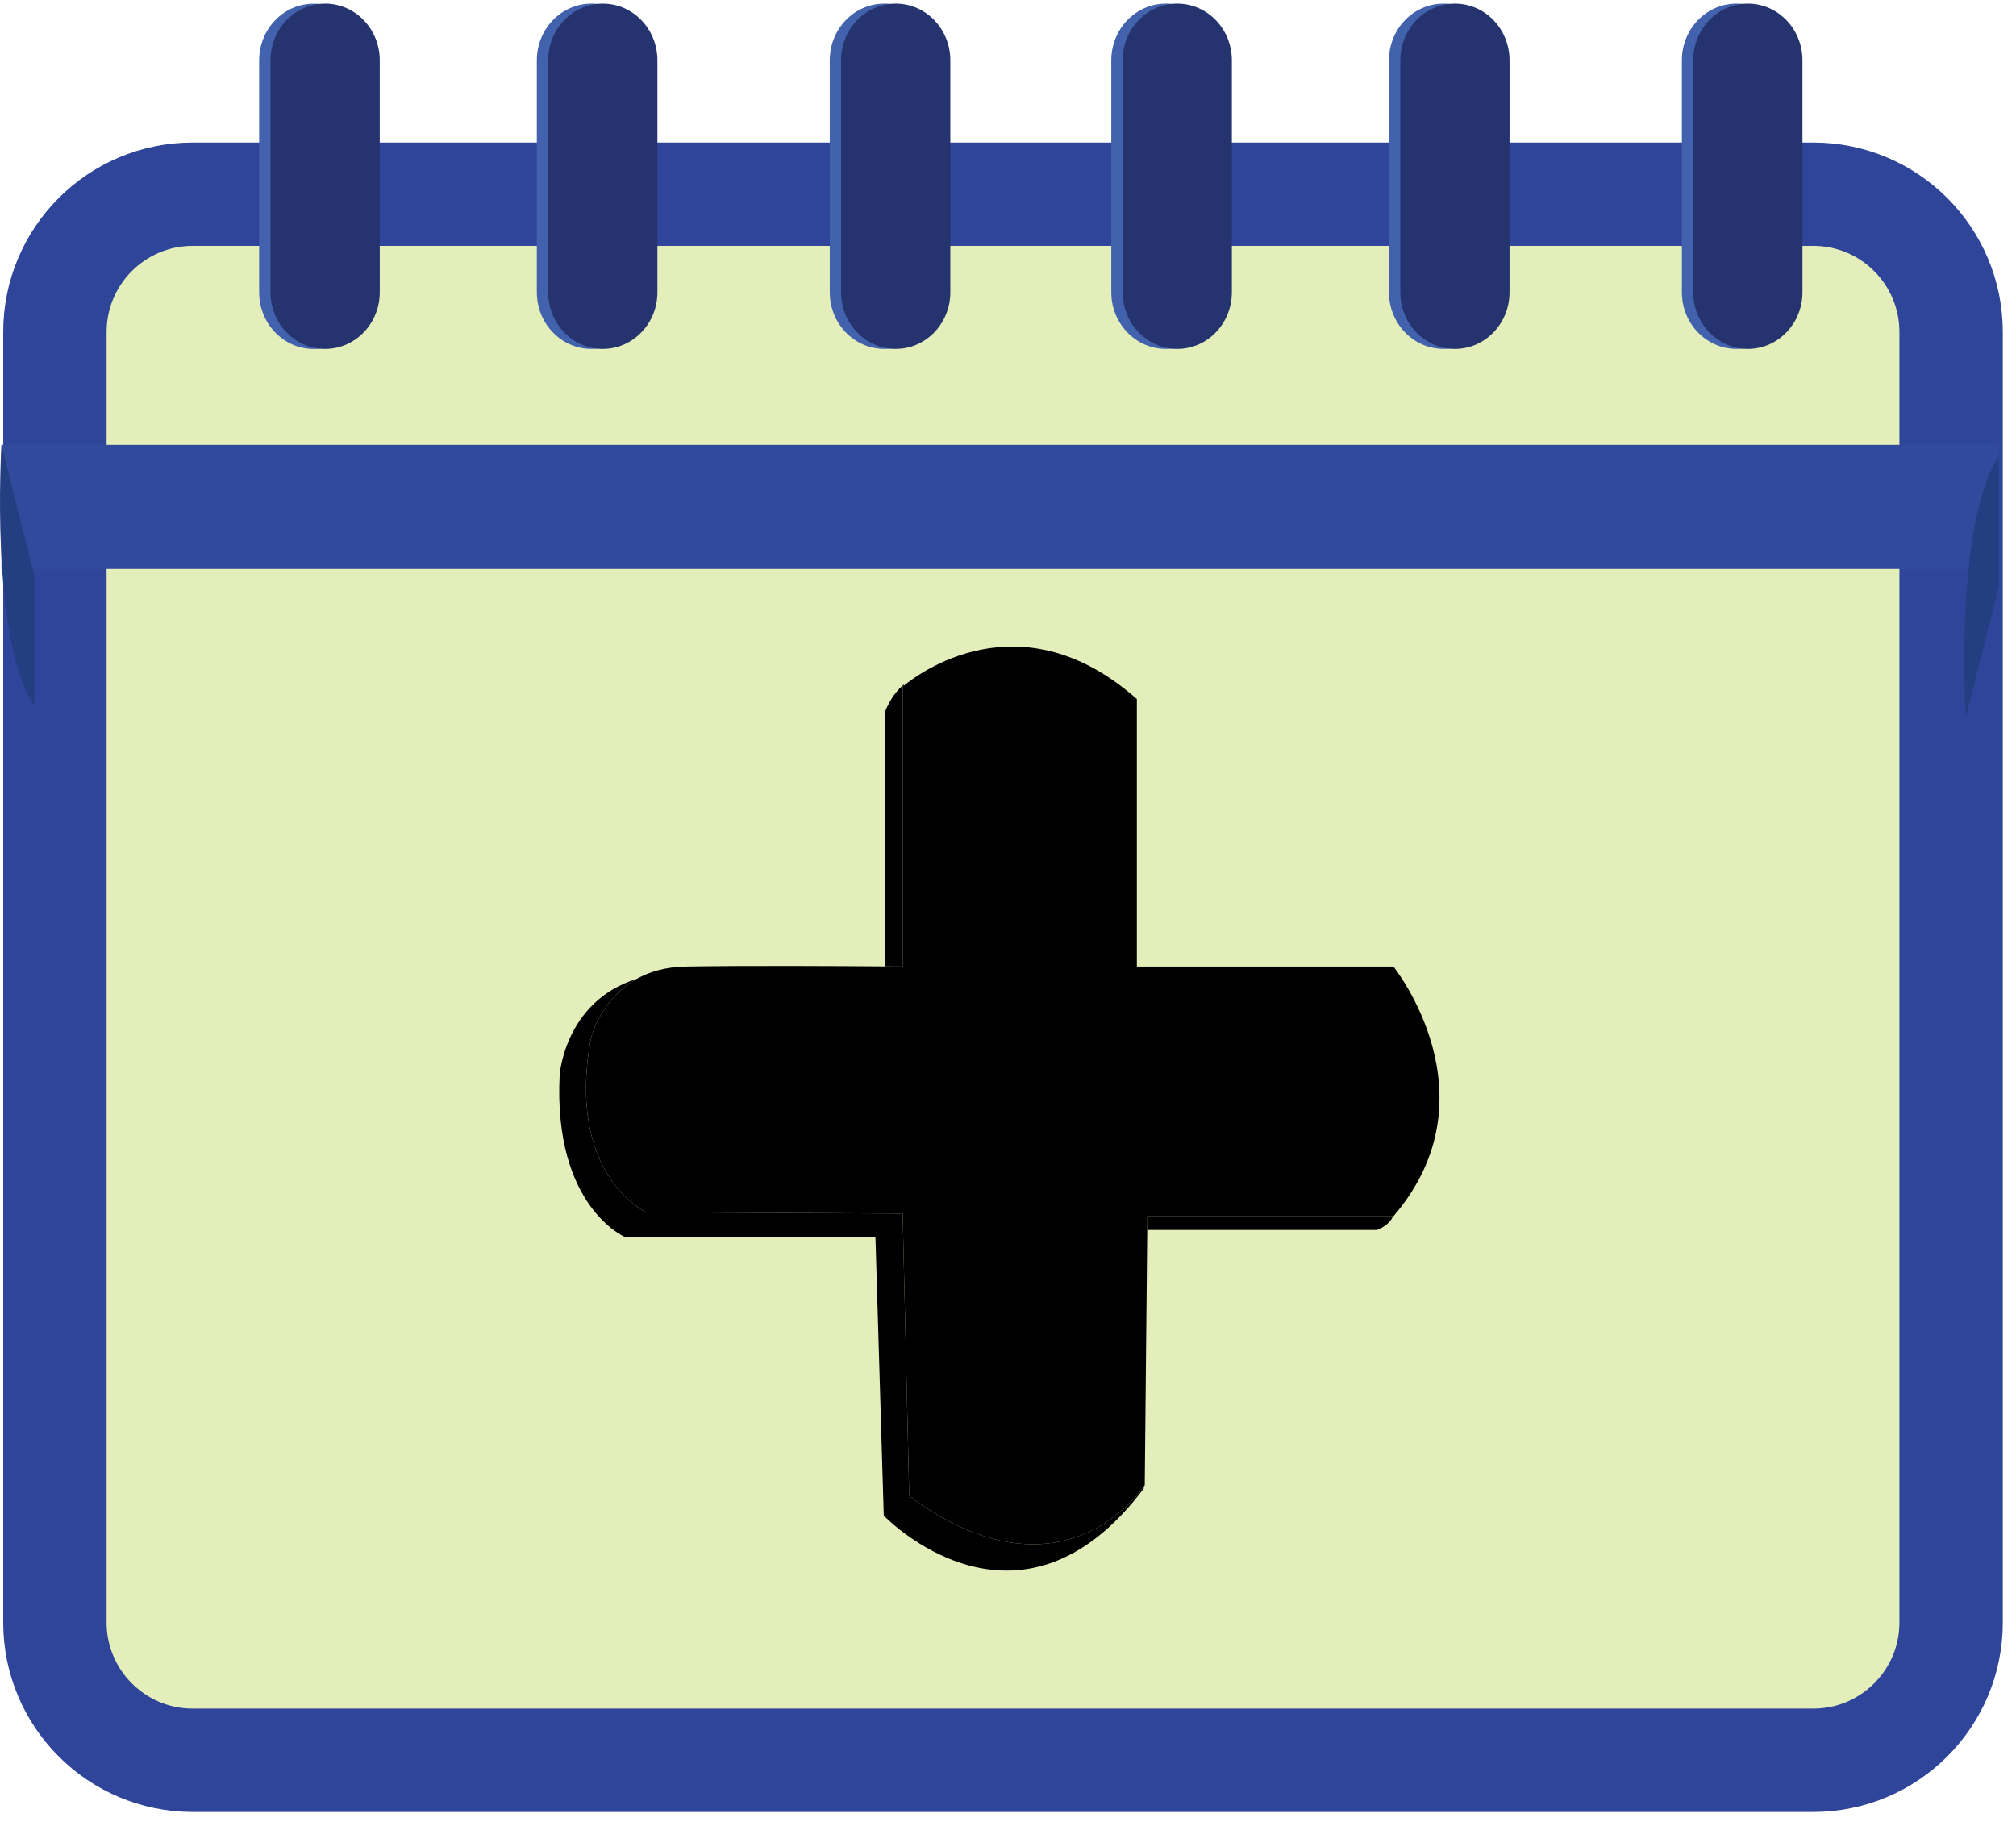 <svg width="117" height="106" viewBox="0 0 117 106" fill="none" xmlns="http://www.w3.org/2000/svg">
<path d="M105.234 11.273H11.186C6.768 11.273 3.186 14.855 3.186 19.273V94.188C3.186 98.606 6.768 102.188 11.186 102.188H105.234C109.652 102.188 113.234 98.606 113.234 94.188V19.273C113.234 14.855 109.652 11.273 105.234 11.273Z" fill="#E4EEBB" stroke="#2F459A" stroke-width="6" stroke-miterlimit="10"/>
<path d="M115.999 25.825H0.086V33.03H115.999V25.825Z" fill="#304B9C"/>
<path d="M0.086 25.827C0.086 25.827 -0.618 37.048 1.998 40.991V33.408" fill="#243E82"/>
<path d="M114.088 41.663C114.088 41.663 113.383 30.442 116 26.498V34.08" fill="#243E82"/>
<path d="M21.38 16.97C21.38 18.786 19.96 20.259 18.21 20.259C16.459 20.259 15.04 18.787 15.04 16.97V3.501C15.04 1.685 16.459 0.213 18.21 0.213C19.96 0.213 21.38 1.685 21.38 3.501V16.97Z" fill="#4362AD"/>
<path d="M54.495 16.966C54.495 18.783 53.076 20.255 51.325 20.255C49.574 20.255 48.155 18.783 48.155 16.966V3.498C48.155 1.681 49.574 0.209 51.325 0.209C53.075 0.209 54.495 1.681 54.495 3.498V16.966Z" fill="#4362AD"/>
<path d="M37.495 16.966C37.495 18.783 36.076 20.255 34.325 20.255C32.575 20.255 31.155 18.783 31.155 16.966V3.498C31.155 1.681 32.575 0.209 34.325 0.209C36.076 0.209 37.495 1.681 37.495 3.498V16.966Z" fill="#4362AD"/>
<path d="M70.834 16.966C70.834 18.783 69.415 20.255 67.665 20.255C65.914 20.255 64.494 18.783 64.494 16.966V3.498C64.494 1.681 65.913 0.209 67.665 0.209C69.415 0.209 70.834 1.681 70.834 3.498V16.966Z" fill="#4362AD"/>
<path d="M103.949 16.966C103.949 18.783 102.53 20.255 100.779 20.255C99.028 20.255 97.609 18.783 97.609 16.966V3.498C97.609 1.681 99.028 0.209 100.779 0.209C102.529 0.209 103.949 1.681 103.949 3.498V16.966Z" fill="#4362AD"/>
<path d="M86.95 16.966C86.95 18.783 85.531 20.255 83.78 20.255C82.029 20.255 80.609 18.783 80.609 16.966V3.498C80.609 1.681 82.029 0.209 83.78 0.209C85.53 0.209 86.95 1.681 86.95 3.498V16.966Z" fill="#4362AD"/>
<path d="M22.039 16.966C22.039 18.783 20.619 20.255 18.869 20.255C17.118 20.255 15.699 18.783 15.699 16.966V3.498C15.699 1.681 17.118 0.209 18.869 0.209C20.619 0.209 22.039 1.681 22.039 3.498V16.966Z" fill="#25346E"/>
<path d="M55.153 16.966C55.153 18.783 53.734 20.255 51.983 20.255C50.232 20.255 48.813 18.783 48.813 16.966V3.498C48.813 1.681 50.231 0.209 51.983 0.209C53.733 0.209 55.153 1.681 55.153 3.498V16.966Z" fill="#25346E"/>
<path d="M38.153 16.966C38.153 18.783 36.733 20.255 34.983 20.255C33.232 20.255 31.813 18.783 31.813 16.966V3.498C31.813 1.681 33.232 0.209 34.983 0.209C36.733 0.209 38.153 1.681 38.153 3.498V16.966Z" fill="#25346E"/>
<path d="M71.492 16.966C71.492 18.783 70.073 20.255 68.322 20.255C66.571 20.255 65.152 18.783 65.152 16.966V3.498C65.152 1.681 66.571 0.209 68.322 0.209C70.072 0.209 71.492 1.681 71.492 3.498V16.966Z" fill="#25346E"/>
<path d="M104.607 16.966C104.607 18.783 103.188 20.255 101.437 20.255C99.686 20.255 98.267 18.783 98.267 16.966V3.498C98.267 1.681 99.686 0.209 101.437 0.209C103.187 0.209 104.607 1.681 104.607 3.498V16.966Z" fill="#25346E"/>
<path d="M87.607 16.966C87.607 18.783 86.188 20.255 84.437 20.255C82.686 20.255 81.267 18.783 81.267 16.966V3.498C81.267 1.681 82.686 0.209 84.437 0.209C86.187 0.209 87.607 1.681 87.607 3.498V16.966Z" fill="#25346E"/>
<path d="M52.767 86.85L52.385 70.448L37.494 70.37C37.494 70.37 32.837 68.231 34.288 60.309C34.288 60.309 34.798 58.027 36.948 56.827C32.777 58.131 32.48 62.396 32.48 62.396C32.098 70.083 36.299 71.825 36.299 71.825H50.807L51.29 87.985C51.29 87.985 59.08 96.125 66.386 86.402L66.359 86.327C65.728 87.209 61.114 93.003 52.767 86.85Z" fill="black"/>
<path d="M52.385 39.867C52.385 39.867 52.411 39.844 52.461 39.802V39.736C51.647 40.398 51.341 41.393 51.341 41.393V50.441V51.213V56.101C51.986 56.107 52.385 56.11 52.385 56.11V39.867Z" fill="black"/>
<path d="M66.582 71.402H79.923C79.923 71.402 80.638 71.137 80.843 70.608H66.589L66.582 71.402Z" fill="black"/>
<path d="M80.869 56.11H65.978V40.581C59.184 34.574 53.194 39.193 52.461 39.802C52.411 39.844 52.385 39.868 52.385 39.868V56.11C52.385 56.11 51.986 56.107 51.34 56.101C49.03 56.083 43.366 56.048 39.785 56.11C38.614 56.13 37.685 56.416 36.947 56.827C34.797 58.028 34.288 60.309 34.288 60.309C32.837 68.232 37.494 70.371 37.494 70.371L52.385 70.449L52.767 86.851C61.114 93.004 65.728 87.209 66.359 86.328C66.408 86.258 66.436 86.216 66.436 86.216L66.581 71.403L66.588 70.609H80.843H80.869C86.884 63.589 80.869 56.11 80.869 56.11Z" fill="black"/>
<path d="M79.526 60.045C79.865 60.045 80.138 59.775 80.138 59.442C80.138 59.108 79.865 58.838 79.526 58.838C79.189 58.838 78.915 59.108 78.915 59.442C78.915 59.775 79.189 60.045 79.526 60.045Z" fill="black"/>
<path d="M76.113 60.045C76.452 60.045 76.726 59.775 76.726 59.442C76.726 59.108 76.452 58.838 76.113 58.838C75.775 58.838 75.5 59.108 75.5 59.442C75.5 59.775 75.775 60.045 76.113 60.045Z" fill="black"/>
<path d="M72.985 60.045C73.323 60.045 73.597 59.775 73.597 59.442C73.597 59.108 73.323 58.838 72.985 58.838C72.647 58.838 72.374 59.108 72.374 59.442C72.374 59.775 72.647 60.045 72.985 60.045Z" fill="black"/>
<path d="M69.573 60.05C69.911 60.05 70.185 59.78 70.185 59.446C70.185 59.113 69.911 58.843 69.573 58.843C69.235 58.843 68.961 59.113 68.961 59.446C68.961 59.78 69.235 60.05 69.573 60.05Z" fill="black"/>
<path d="M78.577 63.03C78.577 63.363 78.302 63.632 77.963 63.632C77.624 63.632 77.351 63.363 77.351 63.03C77.351 62.696 77.625 62.426 77.963 62.426C78.302 62.426 78.577 62.696 78.577 63.03Z" fill="black"/>
<path d="M75.162 63.03C75.162 63.363 74.889 63.632 74.55 63.632C74.212 63.632 73.937 63.363 73.937 63.03C73.937 62.696 74.212 62.426 74.55 62.426C74.889 62.426 75.162 62.696 75.162 63.03Z" fill="black"/>
<path d="M72.034 63.03C72.034 63.363 71.761 63.632 71.422 63.632C71.084 63.632 70.81 63.363 70.81 63.03C70.81 62.696 71.084 62.426 71.422 62.426C71.761 62.426 72.034 62.696 72.034 63.03Z" fill="black"/>
<path d="M68.621 63.03C68.621 63.363 68.348 63.632 68.009 63.632C67.671 63.632 67.395 63.363 67.395 63.03C67.395 62.696 67.67 62.426 68.009 62.426C68.348 62.426 68.621 62.696 68.621 63.03Z" fill="black"/>
<path d="M82.354 63.03C82.354 63.363 82.08 63.632 81.742 63.632C81.404 63.632 81.129 63.363 81.129 63.03C81.129 62.696 81.404 62.426 81.742 62.426C82.081 62.426 82.354 62.696 82.354 63.03Z" fill="black"/>
<path d="M80.138 67.173C80.138 67.505 79.865 67.775 79.526 67.775C79.188 67.775 78.915 67.506 78.915 67.173C78.915 66.838 79.188 66.569 79.526 66.569C79.865 66.569 80.138 66.838 80.138 67.173Z" fill="black"/>
<path d="M76.728 67.173C76.728 67.505 76.454 67.775 76.116 67.775C75.777 67.775 75.502 67.506 75.502 67.173C75.502 66.838 75.777 66.569 76.116 66.569C76.454 66.569 76.728 66.838 76.728 67.173Z" fill="black"/>
<path d="M73.597 67.173C73.597 67.505 73.324 67.775 72.985 67.775C72.647 67.775 72.374 67.506 72.374 67.173C72.374 66.838 72.647 66.569 72.985 66.569C73.324 66.569 73.597 66.838 73.597 67.173Z" fill="black"/>
<path d="M70.185 67.174C70.185 67.507 69.911 67.777 69.573 67.777C69.234 67.777 68.961 67.508 68.961 67.174C68.961 66.839 69.235 66.571 69.573 66.571C69.911 66.571 70.185 66.839 70.185 67.174Z" fill="black"/>
<path d="M56.095 42.682C56.416 42.69 56.67 42.981 56.66 43.332C56.654 43.684 56.386 43.961 56.064 43.954C55.744 43.944 55.489 43.654 55.499 43.303C55.508 42.951 55.774 42.673 56.095 42.682Z" fill="black"/>
<path d="M56.013 46.222C56.333 46.231 56.588 46.522 56.578 46.871C56.572 47.222 56.305 47.502 55.984 47.494C55.662 47.486 55.408 47.193 55.417 46.844C55.423 46.492 55.691 46.214 56.013 46.222Z" fill="black"/>
<path d="M55.936 49.467C56.258 49.474 56.513 49.765 56.504 50.117C56.495 50.468 56.228 50.745 55.907 50.738C55.584 50.729 55.333 50.439 55.341 50.087C55.35 49.736 55.615 49.458 55.936 49.467Z" fill="black"/>
<path d="M55.855 53.008C56.176 53.015 56.43 53.304 56.422 53.657C56.413 54.008 56.148 54.285 55.827 54.278C55.504 54.27 55.25 53.978 55.259 53.627C55.267 53.277 55.535 52.998 55.855 53.008Z" fill="black"/>
<path d="M59.967 43.669C60.288 43.676 60.542 43.969 60.533 44.318C60.526 44.672 60.258 44.947 59.937 44.94C59.616 44.931 59.362 44.64 59.371 44.289C59.38 43.939 59.646 43.66 59.967 43.669Z" fill="black"/>
<path d="M59.885 47.207C60.206 47.217 60.46 47.507 60.453 47.858C60.443 48.21 60.178 48.485 59.855 48.478C59.533 48.471 59.279 48.18 59.288 47.829C59.298 47.478 59.564 47.2 59.885 47.207Z" fill="black"/>
<path d="M59.809 50.453C60.132 50.461 60.386 50.751 60.377 51.104C60.368 51.454 60.102 51.732 59.781 51.723C59.461 51.715 59.204 51.424 59.213 51.073C59.222 50.724 59.489 50.444 59.809 50.453Z" fill="black"/>
<path d="M60.298 54.646C60.307 54.295 60.053 54.003 59.732 53.995C59.411 53.987 59.144 54.265 59.136 54.616C59.128 54.968 59.381 55.259 59.702 55.267C60.023 55.275 60.29 54.997 60.298 54.646Z" fill="black"/>
<path d="M60.624 40.402C60.632 40.051 60.378 39.76 60.056 39.752C59.735 39.745 59.468 40.023 59.461 40.374C59.453 40.725 59.707 41.016 60.028 41.024C60.349 41.032 60.616 40.753 60.624 40.402Z" fill="black"/>
<path d="M63.437 42.881C63.758 42.89 64.013 43.18 64.004 43.531C63.995 43.882 63.729 44.16 63.408 44.151C63.085 44.144 62.831 43.853 62.84 43.502C62.848 43.151 63.115 42.873 63.437 42.881Z" fill="black"/>
<path d="M63.923 47.073C63.931 46.722 63.677 46.431 63.356 46.423C63.034 46.415 62.767 46.693 62.759 47.043C62.75 47.394 63.004 47.685 63.326 47.693C63.648 47.701 63.915 47.423 63.923 47.073Z" fill="black"/>
<path d="M63.279 49.666C63.599 49.674 63.853 49.964 63.846 50.316C63.835 50.667 63.571 50.945 63.249 50.936C62.929 50.929 62.675 50.638 62.681 50.286C62.69 49.935 62.957 49.659 63.279 49.666Z" fill="black"/>
<path d="M63.197 53.205C63.518 53.214 63.771 53.505 63.764 53.856C63.755 54.206 63.488 54.483 63.167 54.476C62.846 54.469 62.592 54.178 62.601 53.825C62.608 53.476 62.876 53.197 63.197 53.205Z" fill="black"/>
<path d="M56.306 73.901C56.629 73.895 56.893 74.173 56.902 74.523C56.907 74.877 56.654 75.166 56.333 75.173C56.01 75.18 55.744 74.9 55.738 74.549C55.732 74.197 55.985 73.908 56.306 73.901Z" fill="black"/>
<path d="M56.377 77.44C56.698 77.433 56.965 77.713 56.972 78.063C56.979 78.414 56.725 78.705 56.402 78.711C56.081 78.718 55.817 78.44 55.81 78.086C55.801 77.737 56.056 77.448 56.377 77.44Z" fill="black"/>
<path d="M56.441 80.686C56.762 80.677 57.028 80.957 57.034 81.309C57.043 81.659 56.787 81.949 56.464 81.956C56.145 81.964 55.879 81.684 55.872 81.333C55.865 80.981 56.119 80.692 56.441 80.686Z" fill="black"/>
<path d="M56.513 84.225C56.833 84.218 57.098 84.498 57.105 84.848C57.112 85.199 56.858 85.49 56.535 85.497C56.215 85.505 55.95 85.225 55.941 84.873C55.934 84.522 56.19 84.23 56.513 84.225Z" fill="black"/>
<path d="M55.976 60.046C56.297 60.041 56.565 60.318 56.571 60.67C56.577 61.022 56.323 61.31 56.003 61.318C55.68 61.326 55.416 61.045 55.407 60.696C55.4 60.342 55.655 60.053 55.976 60.046Z" fill="black"/>
<path d="M56.638 64.207C56.631 63.856 56.365 63.577 56.043 63.584C55.721 63.59 55.466 63.88 55.473 64.231C55.48 64.582 55.746 64.861 56.068 64.854C56.389 64.847 56.645 64.558 56.638 64.207Z" fill="black"/>
<path d="M56.11 66.83C56.431 66.824 56.697 67.104 56.704 67.454C56.712 67.806 56.457 68.095 56.136 68.102C55.814 68.109 55.549 67.83 55.542 67.48C55.535 67.129 55.789 66.838 56.11 66.83Z" fill="black"/>
<path d="M56.18 70.371C56.501 70.365 56.767 70.644 56.774 70.995C56.782 71.346 56.527 71.635 56.206 71.643C55.884 71.65 55.618 71.371 55.612 71.019C55.603 70.669 55.859 70.377 56.18 70.371Z" fill="black"/>
<path d="M59.743 72.277C60.064 72.27 60.331 72.55 60.338 72.901C60.345 73.253 60.091 73.541 59.77 73.549C59.448 73.557 59.183 73.277 59.174 72.927C59.167 72.573 59.422 72.284 59.743 72.277Z" fill="black"/>
<path d="M59.813 75.818C60.134 75.811 60.4 76.091 60.407 76.442C60.415 76.792 60.159 77.083 59.838 77.09C59.517 77.098 59.251 76.818 59.244 76.466C59.236 76.114 59.492 75.825 59.813 75.818Z" fill="black"/>
<path d="M59.878 79.062C60.199 79.056 60.465 79.334 60.472 79.686C60.48 80.038 60.225 80.329 59.904 80.334C59.582 80.342 59.317 80.062 59.31 79.712C59.303 79.36 59.556 79.069 59.878 79.062Z" fill="black"/>
<path d="M59.947 82.602C60.268 82.594 60.535 82.874 60.542 83.227C60.547 83.578 60.294 83.866 59.972 83.874C59.651 83.882 59.385 83.602 59.38 83.252C59.373 82.9 59.626 82.61 59.947 82.602Z" fill="black"/>
<path d="M59.617 57.788C59.938 57.781 60.204 58.061 60.212 58.411C60.217 58.764 59.965 59.053 59.642 59.06C59.321 59.066 59.055 58.788 59.048 58.437C59.042 58.085 59.295 57.796 59.617 57.788Z" fill="black"/>
<path d="M59.686 61.328C60.008 61.322 60.275 61.6 60.282 61.952C60.289 62.303 60.033 62.594 59.712 62.6C59.392 62.607 59.125 62.327 59.118 61.978C59.111 61.626 59.365 61.335 59.686 61.328Z" fill="black"/>
<path d="M59.751 64.573C60.072 64.566 60.338 64.846 60.346 65.197C60.352 65.549 60.099 65.838 59.776 65.845C59.455 65.853 59.189 65.573 59.183 65.221C59.175 64.87 59.43 64.581 59.751 64.573Z" fill="black"/>
<path d="M59.821 68.114C60.142 68.106 60.408 68.384 60.416 68.738C60.422 69.088 60.167 69.379 59.846 69.386C59.523 69.391 59.259 69.113 59.251 68.762C59.245 68.41 59.501 68.121 59.821 68.114Z" fill="black"/>
<path d="M63.856 70.821C63.85 70.47 63.585 70.19 63.265 70.197C62.944 70.203 62.69 70.492 62.696 70.844C62.702 71.195 62.967 71.474 63.288 71.468C63.608 71.462 63.863 71.172 63.856 70.821Z" fill="black"/>
<path d="M63.935 74.364C63.928 74.013 63.663 73.733 63.342 73.74C63.021 73.746 62.767 74.037 62.773 74.388C62.78 74.739 63.045 75.018 63.366 75.012C63.687 75.005 63.941 74.715 63.935 74.364Z" fill="black"/>
<path d="M63.414 77.617C63.736 77.609 64.002 77.889 64.009 78.241C64.015 78.592 63.762 78.881 63.441 78.887C63.118 78.896 62.853 78.616 62.846 78.264C62.839 77.913 63.093 77.624 63.414 77.617Z" fill="black"/>
<path d="M63.485 81.155C63.805 81.149 64.073 81.428 64.078 81.779C64.087 82.13 63.831 82.421 63.51 82.427C63.189 82.434 62.924 82.156 62.917 81.805C62.91 81.454 63.163 81.162 63.485 81.155Z" fill="black"/>
<path d="M63.165 56.977C63.486 56.97 63.751 57.248 63.76 57.6C63.766 57.951 63.513 58.242 63.19 58.248C62.869 58.255 62.603 57.975 62.597 57.625C62.59 57.273 62.844 56.983 63.165 56.977Z" fill="black"/>
<path d="M63.935 60.674C63.928 60.323 63.663 60.044 63.342 60.05C63.021 60.057 62.767 60.347 62.773 60.698C62.78 61.049 63.045 61.328 63.366 61.322C63.687 61.315 63.941 61.025 63.935 60.674Z" fill="black"/>
<path d="M63.893 64.383C63.886 64.032 63.62 63.754 63.298 63.761C62.976 63.767 62.721 64.057 62.728 64.408C62.734 64.758 63.001 65.037 63.323 65.03C63.645 65.023 63.9 64.734 63.893 64.383Z" fill="black"/>
<path d="M63.958 67.921C63.951 67.569 63.685 67.29 63.364 67.297C63.043 67.304 62.789 67.594 62.796 67.945C62.802 68.296 63.068 68.575 63.389 68.569C63.71 68.562 63.965 68.272 63.958 67.921Z" fill="black"/>
<path d="M63.485 84.889C63.805 84.882 64.073 85.162 64.078 85.513C64.087 85.865 63.831 86.154 63.51 86.161C63.189 86.169 62.924 85.889 62.917 85.537C62.91 85.188 63.163 84.897 63.485 84.889Z" fill="black"/>
<path d="M55.986 56.341C56.307 56.333 56.573 56.612 56.578 56.965C56.588 57.315 56.332 57.605 56.011 57.611C55.69 57.621 55.423 57.341 55.417 56.989C55.409 56.637 55.665 56.349 55.986 56.341Z" fill="black"/>
<path d="M49.454 59.442C49.454 59.775 49.179 60.046 48.84 60.046C48.503 60.046 48.229 59.775 48.229 59.442C48.229 59.11 48.503 58.838 48.84 58.838C49.179 58.839 49.454 59.11 49.454 59.442Z" fill="black"/>
<path d="M46.043 59.442C46.043 59.775 45.769 60.046 45.429 60.046C45.092 60.046 44.817 59.775 44.817 59.442C44.817 59.11 45.092 58.838 45.429 58.838C45.769 58.839 46.043 59.11 46.043 59.442Z" fill="black"/>
<path d="M42.301 60.046C42.639 60.046 42.914 59.776 42.914 59.442C42.914 59.109 42.639 58.838 42.301 58.838C41.962 58.838 41.688 59.109 41.688 59.442C41.688 59.776 41.962 60.046 42.301 60.046Z" fill="black"/>
<path d="M39.502 59.447C39.502 59.78 39.227 60.05 38.891 60.05C38.55 60.05 38.276 59.78 38.276 59.447C38.276 59.114 38.55 58.843 38.891 58.843C39.227 58.844 39.502 59.114 39.502 59.447Z" fill="black"/>
<path d="M44.479 63.03C44.479 63.363 44.204 63.632 43.865 63.632C43.528 63.632 43.253 63.363 43.253 63.03C43.253 62.696 43.528 62.426 43.865 62.426C44.204 62.426 44.479 62.696 44.479 63.03Z" fill="black"/>
<path d="M41.351 63.03C41.351 63.363 41.077 63.632 40.739 63.632C40.398 63.632 40.125 63.363 40.125 63.03C40.125 62.696 40.398 62.426 40.739 62.426C41.077 62.426 41.351 62.696 41.351 63.03Z" fill="black"/>
<path d="M52.896 66.894C52.896 67.227 52.622 67.496 52.282 67.496C51.945 67.496 51.67 67.228 51.67 66.894C51.67 66.562 51.945 66.291 52.282 66.291C52.622 66.291 52.896 66.562 52.896 66.894Z" fill="black"/>
<path d="M51.671 63.03C51.671 63.363 51.396 63.632 51.059 63.632C50.72 63.632 50.446 63.363 50.446 63.03C50.446 62.696 50.72 62.426 51.059 62.426C51.396 62.426 51.671 62.696 51.671 63.03Z" fill="black"/>
<path d="M49.454 66.894C49.454 67.227 49.179 67.496 48.84 67.496C48.503 67.496 48.229 67.228 48.229 66.894C48.229 66.562 48.503 66.291 48.84 66.291C49.179 66.291 49.454 66.562 49.454 66.894Z" fill="black"/>
<path d="M46.043 66.894C46.043 67.227 45.769 67.496 45.429 67.496C45.092 67.496 44.817 67.228 44.817 66.894C44.817 66.562 45.092 66.291 45.429 66.291C45.769 66.291 46.043 66.562 46.043 66.894Z" fill="black"/>
<path d="M42.301 67.497C42.639 67.497 42.914 67.227 42.914 66.895C42.914 66.562 42.639 66.293 42.301 66.293C41.962 66.293 41.688 66.562 41.688 66.895C41.688 67.227 41.962 67.497 42.301 67.497Z" fill="black"/>
<path d="M39.502 66.896C39.502 67.229 39.227 67.498 38.891 67.498C38.55 67.498 38.276 67.229 38.276 66.896C38.276 66.563 38.55 66.292 38.891 66.292C39.227 66.293 39.502 66.563 39.502 66.896Z" fill="black"/>
<path d="M52.896 59.442C52.896 59.775 52.622 60.046 52.282 60.046C51.945 60.046 51.67 59.775 51.67 59.442C51.67 59.11 51.945 58.838 52.282 58.838C52.622 58.839 52.896 59.11 52.896 59.442Z" fill="black"/>
<path d="M48.229 63.03C48.229 63.363 47.956 63.632 47.617 63.632C47.279 63.632 47.003 63.363 47.003 63.03C47.003 62.696 47.278 62.426 47.617 62.426C47.956 62.426 48.229 62.696 48.229 63.03Z" fill="black"/>
</svg>
